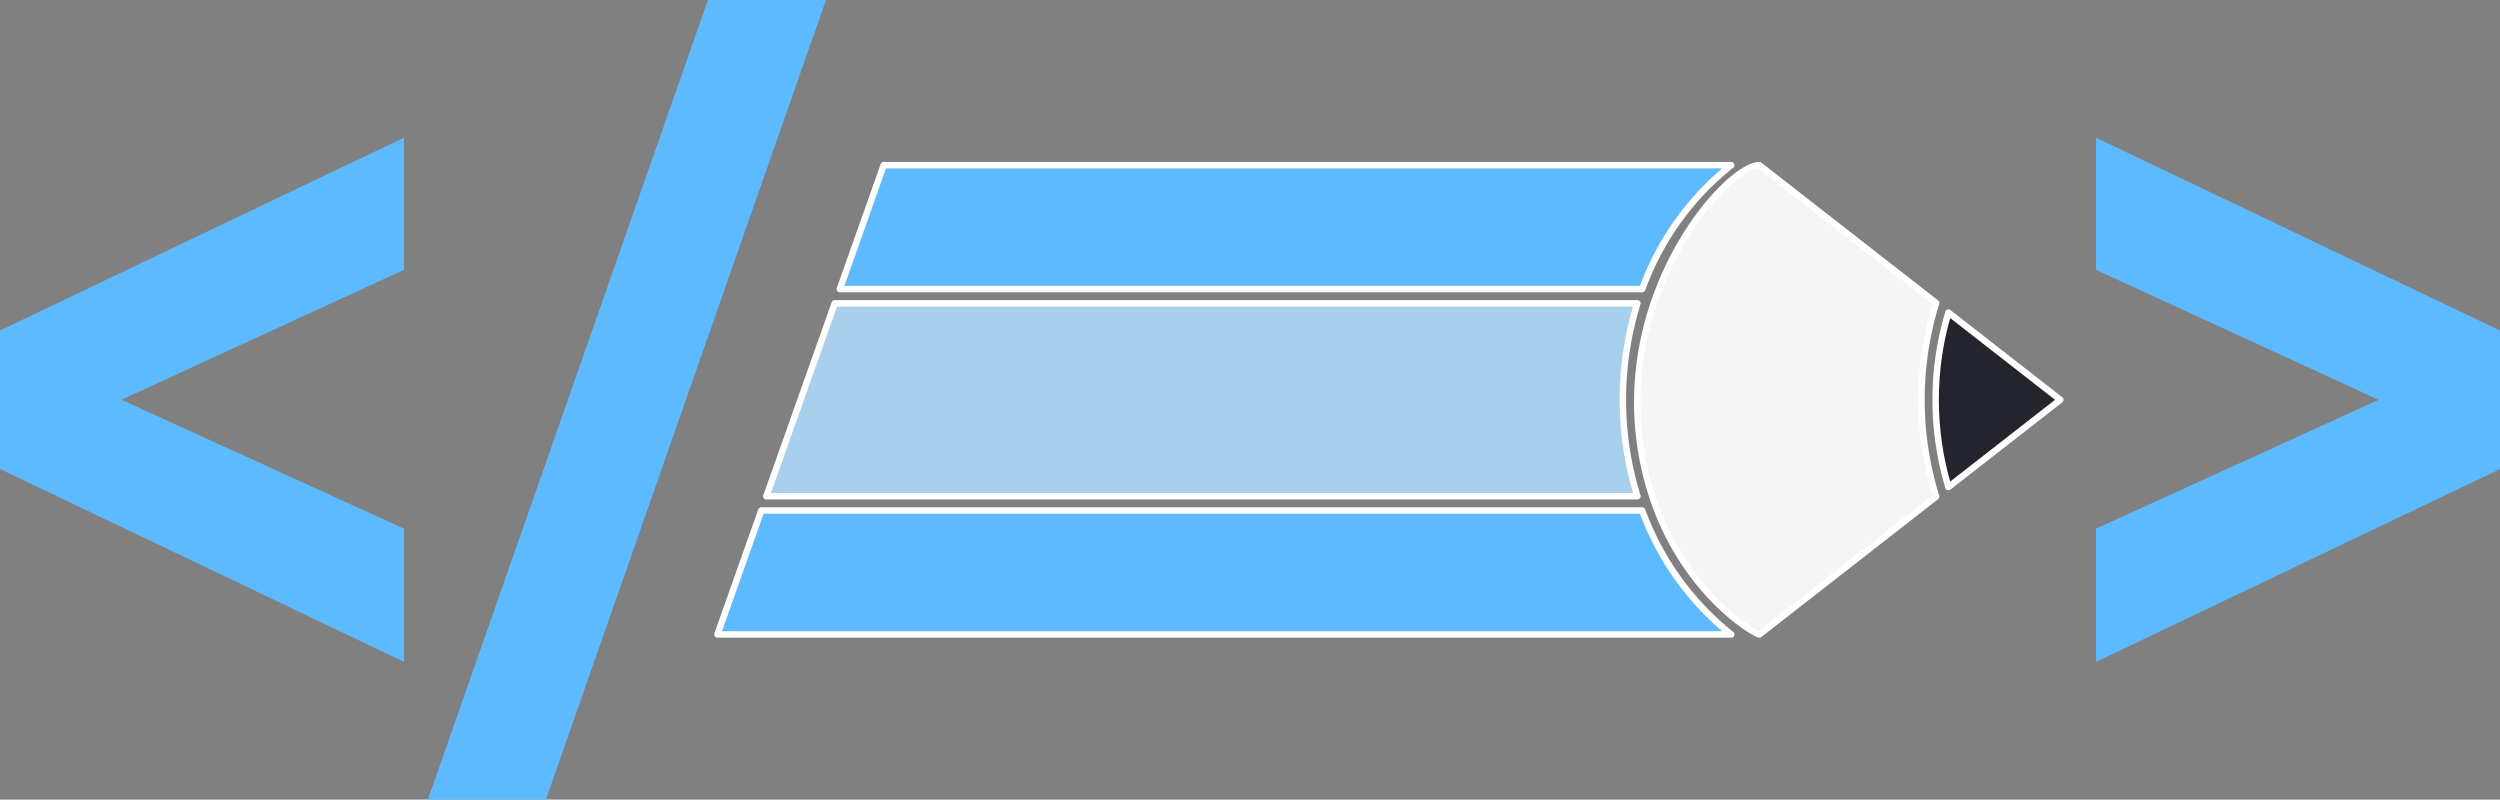 <svg xmlns="http://www.w3.org/2000/svg" width="290.495" height="92.912" viewBox="0 0 290.495 92.912">
  <rect x="0" y="0" width="290.495" height="92.912" fill="#808080" stroke="none"/>
  <g id="Group_25" data-name="Group 25" transform="translate(-354.607 -308.026)">
    <path id="Path_13" data-name="Path 13" d="M401.556,339.377l-32.845,15.1,32.845,14.981v15.477l-46.949-22.41v-16.1l46.949-22.407Z" fill="#5ebaff"/>
    <path id="Path_14" data-name="Path 14" d="M436.872,308.026h13.711l-32.55,92.912H404.324Z" fill="#5ebaff"/>
    <path id="Path_15" data-name="Path 15" d="M645.1,346.433v16.1l-46.949,22.41V369.462L631,354.481l-32.844-15.1V324.026Z" fill="#5ebaff"/>
    <g id="Group_24" data-name="Group 24">
      <path id="Path_16" data-name="Path 16" d="M555.776,327.216H457.291l-5.1,14.4h93.238A32.494,32.494,0,0,1,555.776,327.216Z" fill="#5ebaff" stroke="#fff" stroke-linecap="round" stroke-linejoin="round" stroke-width="0.75"/>
      <path id="Path_17" data-name="Path 17" d="M443.068,367.347l-5.1,14.4H555.776a32.754,32.754,0,0,1-10.351-14.4Z" fill="#5ebaff" stroke="#fff" stroke-linecap="round" stroke-linejoin="round" stroke-width="0.75"/>
      <path id="Path_18" data-name="Path 18" d="M544.87,343.275H451.6l-7.942,22.412H544.87A37.973,37.973,0,0,1,544.87,343.275Z" fill="#a8d0ed" stroke="#fff" stroke-linecap="round" stroke-linejoin="round" stroke-width="0.75"/>
      <path id="Path_19" data-name="Path 19" d="M559.041,327.216c-3.729,0-16.947,14.69-13.669,33.542,2.6,14.987,13.175,20.99,13.669,20.99l20.543-16.018a37.885,37.885,0,0,1,0-22.5Z" fill="#f5f5f5" stroke="#fff" stroke-linecap="round" stroke-linejoin="round" stroke-width="0.75"/>
      <path id="Path_20" data-name="Path 20" d="M581.01,344.347a35.364,35.364,0,0,0,0,20.27l13-10.135Z" fill="#24242e" stroke="#fff" stroke-linecap="round" stroke-linejoin="round" stroke-width="0.75"/>
    </g>
  </g>
</svg>
